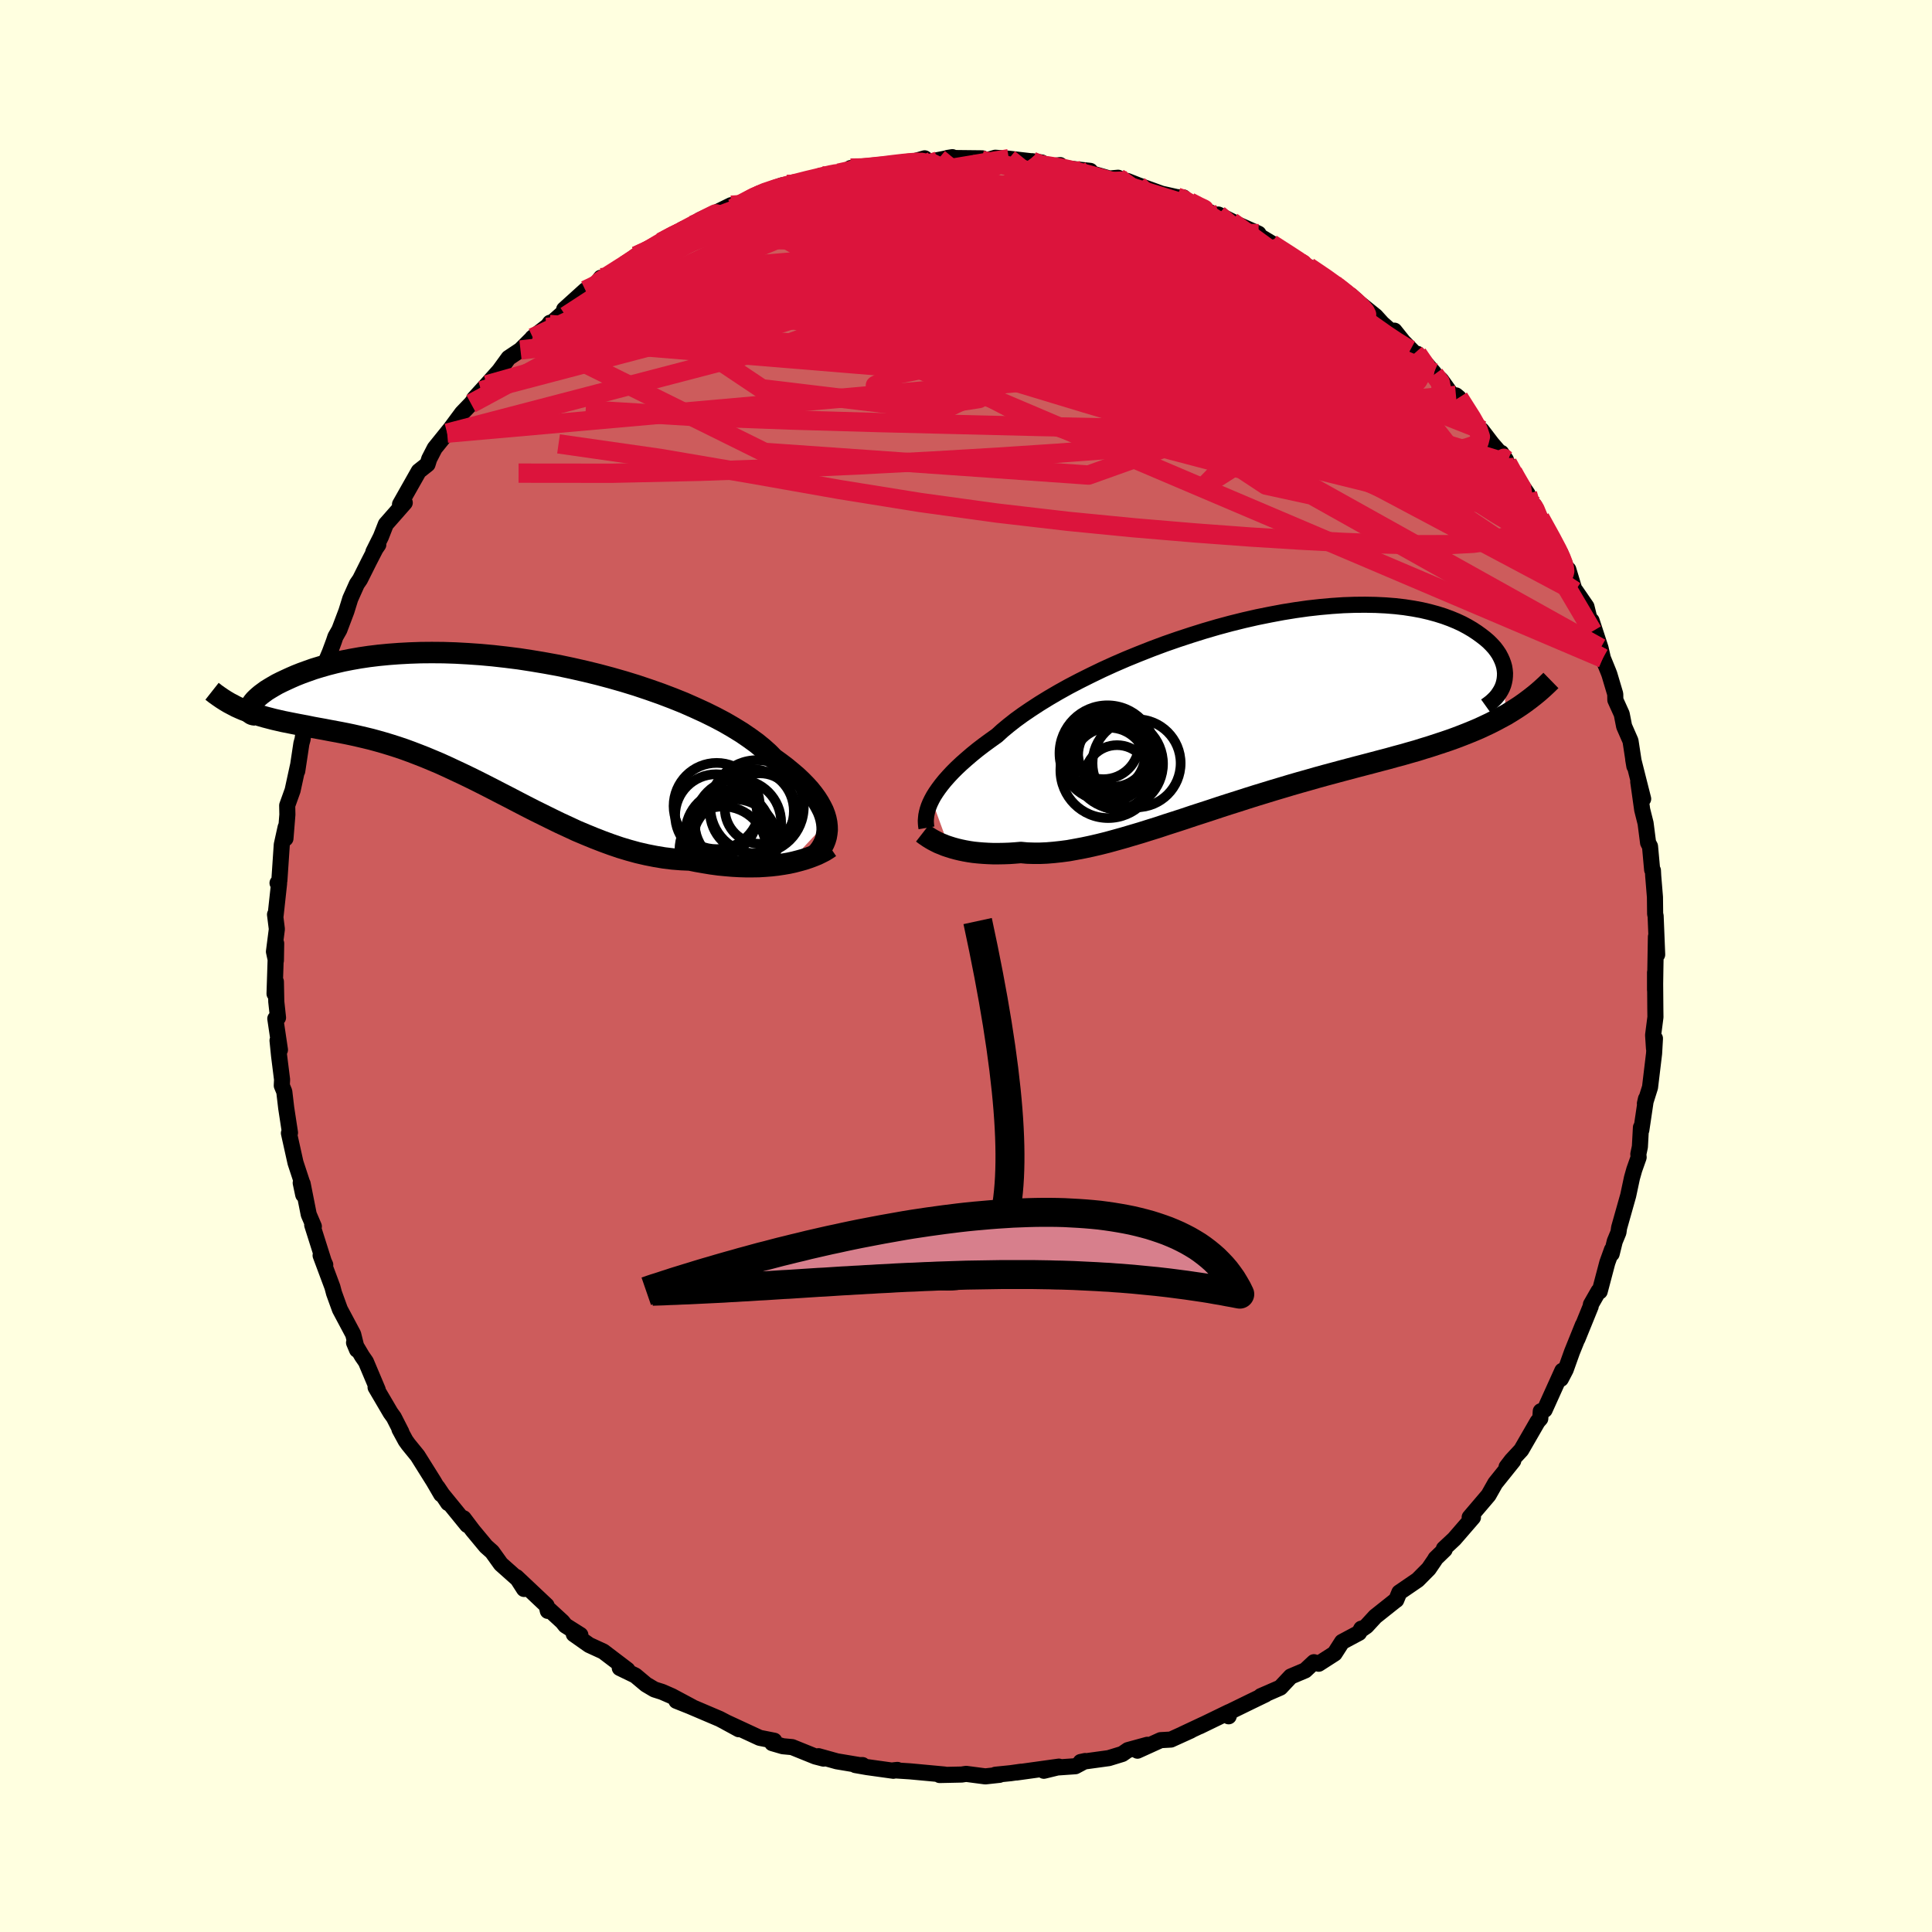 <svg viewBox="-100 -100 200 200" xmlns="http://www.w3.org/2000/svg" width="500" height="500" id="face-svg">
    <defs>
      <clipPath id="leftEyeClipPath">
        <polyline points="34.67,10.7 34.59,10.3 34.47,9.89 34.31,9.47 34.1,9.05 33.86,8.62 33.58,8.18 33.25,7.73 32.89,7.28 32.48,6.83 32.03,6.37 31.54,5.91 31,5.45 30.43,4.98 29.82,4.52 29.17,4.05 28.66,3.53 28.07,3 27.41,2.46 26.68,1.93 25.89,1.39 25.03,0.86 24.12,0.33 23.14,-0.19 22.11,-0.7 21.02,-1.2 19.89,-1.7 18.72,-2.17 17.51,-2.63 16.26,-3.07 14.98,-3.5 13.68,-3.9 12.35,-4.28 11,-4.64 9.65,-4.97 8.28,-5.28 6.91,-5.57 5.54,-5.82 4.17,-6.05 2.81,-6.26 1.46,-6.43 0.13,-6.58 -1.18,-6.7 -2.48,-6.79 -3.75,-6.86 -4.99,-6.9 -6.2,-6.91 -7.37,-6.9 -8.52,-6.86 -9.62,-6.8 -10.69,-6.72 -11.72,-6.62 -12.71,-6.5 -13.65,-6.36 -14.56,-6.2 -15.42,-6.03 -16.23,-5.84 -17.01,-5.64 -17.74,-5.43 -18.43,-5.22 -19.08,-4.99 -19.69,-4.77 -20.27,-4.54 -20.8,-4.31 -21.3,-4.08 -21.77,-3.86 -22.21,-3.64 -22.61,-3.41 -22.98,-3.19 -23.32,-2.98 -23.62,-2.76 -23.89,-2.56 -24.14,-2.35 -24.35,-2.16 -24.54,-1.97 -24.69,-1.79 -24.82,-1.61 -24.93,-1.45 -25,-1.3 -25.06,-1.16 -25.22,-0.79 -24.8,-0.63 -24.37,-0.49 -23.93,-0.36 -23.48,-0.23 -23.02,-0.11 -22.56,0.01 -22.08,0.12 -21.6,0.23 -21.1,0.33 -20.6,0.43 -20.09,0.53 -19.56,0.63 -19.04,0.73 -18.5,0.84 -17.95,0.94 -17.39,1.04 -16.82,1.15 -16.23,1.26 -15.64,1.37 -15.03,1.49 -14.41,1.62 -13.79,1.76 -13.15,1.91 -12.49,2.07 -11.83,2.25 -11.16,2.44 -10.47,2.65 -9.78,2.87 -9.07,3.11 -8.36,3.37 -7.63,3.65 -6.89,3.94 -6.15,4.25 -5.39,4.57 -4.62,4.92 -3.85,5.28 -3.06,5.65 -2.27,6.03 -1.46,6.43 -0.65,6.84 0.17,7.26 1,7.69 1.84,8.12 2.68,8.56 3.53,9 4.39,9.44 5.26,9.87 6.13,10.3 7.01,10.73 7.9,11.14 8.78,11.55 9.68,11.93 10.58,12.3 11.48,12.65 12.38,12.98 13.29,13.29 14.19,13.56 15.1,13.81 16.01,14.02 16.92,14.2 17.82,14.35 18.72,14.46 19.62,14.53 20.51,14.57 21.26,14.72 22.01,14.85 22.74,14.97 23.48,15.07 24.2,15.14 24.91,15.2 25.62,15.24 26.31,15.26 26.99,15.26 27.65,15.25 28.3,15.21 28.94,15.16 29.55,15.09 30.15,15 30.73,14.9" />
      </clipPath>
      <clipPath id="rightEyeClipPath">
        <polyline points="-32.44,9.2 -32.24,8.83 -32,8.45 -31.73,8.06 -31.43,7.66 -31.09,7.24 -30.71,6.81 -30.3,6.37 -29.85,5.92 -29.36,5.46 -28.84,5 -28.28,4.52 -27.69,4.04 -27.05,3.55 -26.38,3.06 -25.68,2.56 -25.11,2.04 -24.47,1.51 -23.77,0.96 -23,0.4 -22.16,-0.17 -21.27,-0.75 -20.31,-1.34 -19.3,-1.93 -18.24,-2.52 -17.13,-3.1 -15.97,-3.68 -14.77,-4.26 -13.54,-4.82 -12.27,-5.37 -10.97,-5.9 -9.65,-6.42 -8.31,-6.92 -6.96,-7.39 -5.59,-7.84 -4.22,-8.27 -2.85,-8.67 -1.48,-9.04 -0.11,-9.38 1.25,-9.69 2.59,-9.96 3.92,-10.21 5.22,-10.42 6.5,-10.6 7.75,-10.74 8.98,-10.85 10.17,-10.93 11.32,-10.97 12.44,-10.98 13.52,-10.96 14.55,-10.91 15.55,-10.83 16.5,-10.72 17.41,-10.58 18.27,-10.42 19.08,-10.23 19.85,-10.02 20.58,-9.79 21.26,-9.54 21.89,-9.28 22.49,-9 23.03,-8.71 23.54,-8.41 24.01,-8.1 24.44,-7.79 24.84,-7.48 25.2,-7.17 25.53,-6.84 25.82,-6.52 26.07,-6.19 26.29,-5.86 26.47,-5.52 26.62,-5.19 26.74,-4.86 26.83,-4.53 26.88,-4.21 26.91,-3.89 26.9,-3.57 26.87,-3.26 26.81,-2.96 27,0.43 26.46,0.72 25.92,1.01 25.37,1.29 24.8,1.56 24.22,1.83 23.63,2.08 23.02,2.33 22.41,2.57 21.78,2.81 21.14,3.04 20.49,3.26 19.82,3.48 19.15,3.7 18.46,3.91 17.76,4.13 17.05,4.33 16.32,4.54 15.57,4.74 14.82,4.95 14.05,5.15 13.26,5.36 12.46,5.57 11.65,5.78 10.82,6 9.99,6.22 9.14,6.45 8.28,6.68 7.41,6.92 6.54,7.17 5.65,7.42 4.75,7.68 3.85,7.95 2.94,8.22 2.03,8.5 1.11,8.78 0.19,9.07 -0.74,9.37 -1.66,9.66 -2.59,9.96 -3.52,10.27 -4.44,10.57 -5.37,10.87 -6.29,11.18 -7.21,11.48 -8.12,11.77 -9.02,12.07 -9.92,12.35 -10.81,12.63 -11.69,12.89 -12.57,13.15 -13.43,13.39 -14.27,13.62 -15.11,13.83 -15.93,14.02 -16.73,14.19 -17.53,14.34 -18.3,14.48 -19.06,14.58 -19.8,14.66 -20.52,14.72 -21.22,14.75 -21.9,14.75 -22.56,14.73 -23.21,14.67 -23.81,14.72 -24.39,14.76 -24.97,14.78 -25.53,14.79 -26.08,14.79 -26.61,14.77 -27.12,14.74 -27.62,14.7 -28.11,14.65 -28.58,14.58 -29.03,14.5 -29.46,14.41 -29.88,14.31 -30.28,14.2 -30.66,14.08" />
      </clipPath>
      <filter id="fuzzy">
        <feTurbulence id="turbulence" baseFrequency="0.05" numOctaves="3" type="noise" result="noise" />
        <feDisplacementMap in="SourceGraphic" in2="noise" scale="2" />
      </filter>
      <linearGradient id="rainbowGradient" x1="0%" y1="0%" x2="100%" y2="0%">
        <stop offset="0%" style="stop-color: [object Object]; stop-opacity: 1" />
        <stop offset="50%" style="stop-color: [object Object]; stop-opacity: 1" />
        <stop offset="100%" style="stop-color: [object Object]; stop-opacity: 1" />
      </linearGradient>
    </defs>
    <rect x="-100" y="-100" width="100%" height="100%" fill="rgb(255, 255, 224)" />
    <polyline id="faceContour" points="71.36,0.4 71.33,2.48 71.33,0.67 71.36,4.5 71.37,5.29 71.13,7.15 71.22,8.54 71.32,7.5 71.23,9.06 70.81,12.56 70.28,14.24 70.39,13.75 69.91,16.98 69.87,16.71 69.76,18.72 69.6,19.47 69.63,19.81 69.18,21.08 68.94,21.93 68.55,23.76 67.61,27.09 67.54,27.58 67.16,28.5 66.84,29.79 66.87,29.37 66.39,30.7 65.6,33.69 65.48,33.66 64.69,35.04 64.67,35.23 63.3,38.6 63.86,37.16 62.73,39.96 62.08,41.78 61.58,42.74 61.73,41.9 59.9,45.95 59.5,46.09 59.45,46.85 59.17,47.17 57.48,50.1 56.48,51.18 55.96,51.86 56.65,51.22 54.79,53.54 54.09,54.78 52.14,57.07 52.47,56.89 52.48,57.08 50.55,59.31 49.47,60.32 49.55,60.42 48.61,61.33 48.52,61.49 47.9,62.4 46.76,63.55 44.86,64.85 44.54,65.63 44.47,65.67 42.37,67.34 41.45,68.34 40.91,68.71 40.92,68.6 40.69,69.03 38.93,69.97 38.16,71.17 36.51,72.23 36.02,72.07 35.11,72.92 33.62,73.55 32.54,74.7 30.52,75.58 31,75.41 29.53,76.12 27.36,77.18 27.19,77.67 27.23,77.23 24.18,78.71 24.58,78.51 22.43,79.52 23.26,79.15 21.21,80.08 20.15,80.14 17.75,81.23 18.77,80.62 16.76,81.17 16.18,81.57 14.78,82 11.87,82.4 12.33,82.3 11.32,82.84 9.45,82.97 8.06,83.31 9.62,82.88 5.22,83.49 5.68,83.41 4.62,83.56 3.04,83.72 3.47,83.73 2,83.89 0.01,83.63 -0.44,83.7 -2.73,83.75 -2.22,83.7 -5.78,83.37 -7.48,83.26 -7.1,83.22 -7.52,83.31 -10.25,82.93 -11.45,82.72 -10.71,82.72 -10.98,82.73 -13.37,82.33 -15.27,81.8 -14.75,82.05 -15.6,81.83 -18,80.86 -18.96,80.77 -20.06,80.45 -19.85,80.2 -21.36,79.9 -24.9,78.26 -23.52,79.01 -24.24,78.6 -25.5,77.94 -28.6,76.62 -29.98,76.07 -28.33,76.72 -30.46,75.58 -31.47,75.14 -32.26,74.89 -33.12,74.38 -34.23,73.45 -35.84,72.67 -35.05,72.86 -37.55,70.96 -39.01,70.29 -40.6,69.17 -39.92,69.25 -41.47,68.27 -41.78,67.88 -43.13,66.64 -43.29,66.76 -43.42,66.2 -46.54,63.26 -45.75,64.49 -46.41,63.46 -48.15,61.91 -49.06,60.64 -49.69,60.08 -51.06,58.43 -52.01,57.17 -51.63,57.87 -54.18,54.74 -53.61,55.6 -54.71,53.96 -54.33,54.69 -55.11,53.35 -56.77,50.7 -57.73,49.52 -58.01,49.13 -58.65,47.95 -58.45,48.25 -59.23,46.72 -59.57,46.25 -61.12,43.61 -60.9,43.86 -62.12,40.97 -62.52,40.39 -63.35,38.99 -63.04,39.73 -63.44,38.12 -64.81,35.55 -65.42,33.87 -65.59,33.23 -66.81,29.96 -66.33,30.93 -66.48,30.6 -67.68,26.81 -67.51,26.96 -68.04,25.72 -68.67,22.54 -68.61,23.68 -68.87,22.45 -68.64,22.7 -69.41,20.36 -70.09,17.3 -69.98,17.26 -70.37,14.71 -70.57,13.01 -70.83,12.38 -70.8,11.76 -71.11,9.29 -71.27,7.71 -71.02,8.68 -71.5,5.45 -71.22,5.35 -71.4,3.69 -71.44,1.62 -71.58,2.87 -71.41,-2.34 -71.44,-0.56 -71.64,-1.49 -71.34,-3.82 -71.53,-5.33 -71.47,-5.24 -71.11,-8.55 -71.27,-8.59 -71.08,-8.85 -70.83,-12.56 -70.43,-14.37 -70.45,-13.2 -70.25,-15.67 -70.27,-16.62 -69.71,-18.18 -69.16,-20.71 -69.23,-20.18 -68.8,-23.03 -68.68,-23.46 -68.57,-24.21 -67.82,-27.06 -67.48,-26.86 -67,-28.54 -67,-29.77 -65.7,-32.85 -65.93,-32.28 -65.44,-33.6 -65.28,-34.08 -64.87,-34.8 -64.14,-36.73 -63.74,-38.02 -63.06,-39.54 -62.73,-40.02 -61.81,-41.86 -61.08,-43.28 -60.84,-43.61 -61.35,-42.87 -60.57,-44.43 -60.06,-45.73 -58.1,-47.96 -58.59,-47.79 -56.65,-51.22 -55.74,-51.94 -55.57,-52.49 -55,-53.6 -52.95,-56.14 -53.71,-55.16 -52.17,-57.24 -51.24,-58.21 -50.17,-59.54 -50.46,-59.03 -50.92,-58.73 -49.62,-60.16 -48.31,-61.63 -47.35,-62.95 -46.12,-63.77 -44.84,-65.05 -44.89,-65.03 -43.11,-66.41 -43.06,-66.59 -43.42,-66.1 -40.59,-68.61 -41.6,-67.97 -39.4,-69.96 -38.59,-70.15 -37.8,-71.25 -37.77,-70.88 -35.27,-72.55 -34.15,-73.51 -32.4,-74.26 -31.97,-74.73 -31.58,-74.93 -30.66,-75.38 -29.33,-76.27 -28.28,-76.69 -27.54,-77.23 -26.02,-77.92 -24.31,-78.76 -24.15,-78.42 -23.16,-78.89 -21.55,-79.85 -21.44,-79.96 -19.06,-80.81 -18.55,-80.91 -17.96,-80.82 -16.51,-81.27 -14.74,-81.78 -14.99,-81.81 -13.32,-81.93 -11.58,-82.45 -11.95,-82.6 -10,-82.62 -10.33,-82.57 -8.32,-82.96 -6.7,-82.97 -6.17,-83.07 -4.28,-83.61 -3.81,-83.25 -1.41,-83.73 -1.91,-83.65 1.7,-83.61 0.79,-83.39 1.87,-83.34 3.03,-83.67 4.44,-83.57 7.84,-83.18 6.85,-83.31 7.25,-82.96 8.71,-82.78 9.74,-82.91 9.68,-82.66 12.86,-82.31 11.98,-82.35 14.85,-81.52 15.74,-81.6 16.41,-81.22 16.69,-81.27 17.81,-80.83 20.24,-79.95 21.85,-79.59 22.51,-79.56 22.02,-79.54 24.31,-78.42 26.04,-77.7 26.13,-77.79 27.88,-76.91 27.5,-77.05 30.28,-75.81 30.34,-75.59 32.42,-74.34 31.61,-74.76 34.6,-72.82 35.57,-72.29 34,-73.19 35.46,-72.37 38.52,-70.32 37.37,-71.1 39.41,-69.47 39.84,-69.42 40.72,-68.62 42.4,-67.27 43.08,-66.52 44.73,-65.06 44.35,-65.77 45.26,-64.63 46.44,-63.43 46.74,-63.36 48.44,-61.41 48.49,-61.24 49.17,-60.69 50.71,-58.54 50.72,-59.07 51.01,-58.83 53.02,-55.66 53.38,-55.47 54.44,-54.08 55.9,-52.39 55.41,-53.12 56.05,-52.06 56.61,-51.1 58.13,-48.88 58.57,-47.79 58.86,-47.63 59.42,-46.38 61.04,-43.38 61.53,-42.76 61.86,-41.92 62.66,-39.91 62.35,-41.05 63.03,-38.8 63.11,-38.83 64.23,-37.2 64.86,-34.65 64.76,-35.75 65.69,-32.91 65.93,-31.86 66.48,-30.51 66.6,-30.2 67.21,-28.15 67.22,-27.54 67.88,-26.08 68.13,-24.81 68.79,-23.3 69.19,-20.68 69.07,-21.38 69.68,-18.96 70.1,-17.3 69.59,-19.08 70,-16.17 70.35,-14.78 70.61,-12.76 70.81,-12.38 71.03,-9.96 71.11,-9.89 71.14,-9.32 71.32,-7.13 71.34,-5.38 71.39,-5.18 71.55,-1.18 71.42,-3.03 71.36,0.4 71.33,2.48" fill="rgb(205, 92, 92)" stroke="black" stroke-width="1.667" stroke-linejoin="round" filter="url(#fuzzy)" />
    <g transform="translate(28.89 -26.42)">
      <polyline id="rightCountour" points="-32.44,9.2 -32.24,8.83 -32,8.45 -31.73,8.06 -31.43,7.66 -31.09,7.24 -30.71,6.81 -30.3,6.37 -29.85,5.92 -29.36,5.46 -28.84,5 -28.28,4.52 -27.69,4.04 -27.05,3.55 -26.38,3.06 -25.68,2.56 -25.11,2.04 -24.47,1.51 -23.77,0.96 -23,0.4 -22.16,-0.17 -21.27,-0.75 -20.31,-1.34 -19.3,-1.93 -18.24,-2.52 -17.13,-3.1 -15.97,-3.68 -14.77,-4.26 -13.54,-4.82 -12.27,-5.37 -10.97,-5.9 -9.65,-6.42 -8.31,-6.92 -6.96,-7.39 -5.59,-7.84 -4.22,-8.27 -2.85,-8.67 -1.48,-9.04 -0.11,-9.38 1.25,-9.69 2.59,-9.96 3.92,-10.21 5.22,-10.42 6.5,-10.6 7.75,-10.74 8.98,-10.85 10.17,-10.93 11.32,-10.97 12.44,-10.98 13.52,-10.96 14.55,-10.91 15.55,-10.83 16.5,-10.72 17.41,-10.58 18.27,-10.42 19.08,-10.23 19.85,-10.02 20.58,-9.79 21.26,-9.54 21.89,-9.28 22.49,-9 23.03,-8.71 23.54,-8.41 24.01,-8.1 24.44,-7.79 24.84,-7.48 25.2,-7.17 25.53,-6.84 25.82,-6.52 26.07,-6.19 26.29,-5.86 26.47,-5.52 26.62,-5.19 26.74,-4.86 26.83,-4.53 26.88,-4.21 26.91,-3.89 26.9,-3.57 26.87,-3.26 26.81,-2.96 27,0.43 26.46,0.72 25.92,1.01 25.37,1.29 24.8,1.56 24.22,1.83 23.63,2.08 23.02,2.33 22.41,2.57 21.78,2.81 21.14,3.04 20.49,3.26 19.82,3.48 19.15,3.7 18.46,3.91 17.76,4.13 17.05,4.33 16.32,4.54 15.57,4.74 14.82,4.95 14.05,5.15 13.26,5.36 12.46,5.57 11.65,5.78 10.82,6 9.99,6.22 9.14,6.45 8.28,6.68 7.41,6.92 6.54,7.17 5.65,7.42 4.75,7.68 3.85,7.95 2.94,8.22 2.03,8.5 1.11,8.78 0.19,9.07 -0.74,9.37 -1.66,9.66 -2.59,9.96 -3.52,10.27 -4.44,10.57 -5.37,10.87 -6.29,11.18 -7.21,11.48 -8.12,11.77 -9.02,12.07 -9.92,12.35 -10.81,12.63 -11.69,12.89 -12.57,13.15 -13.43,13.39 -14.27,13.62 -15.11,13.83 -15.93,14.02 -16.73,14.19 -17.53,14.34 -18.3,14.48 -19.06,14.58 -19.8,14.66 -20.52,14.72 -21.22,14.75 -21.9,14.75 -22.56,14.73 -23.21,14.67 -23.81,14.72 -24.39,14.76 -24.97,14.78 -25.53,14.79 -26.08,14.79 -26.61,14.77 -27.12,14.74 -27.62,14.7 -28.11,14.65 -28.58,14.58 -29.03,14.5 -29.46,14.41 -29.88,14.31 -30.28,14.2 -30.66,14.08" fill="white" stroke="white" stroke-width="0" stroke-linejoin="round" filter="url(#fuzzy)" />
    </g>
    <g transform="translate(-49.09 -25.54)">
      <polyline id="leftCountour" points="34.67,10.7 34.59,10.3 34.47,9.89 34.31,9.47 34.1,9.05 33.86,8.62 33.58,8.18 33.25,7.73 32.89,7.28 32.48,6.83 32.03,6.37 31.54,5.91 31,5.45 30.43,4.98 29.82,4.52 29.17,4.05 28.66,3.53 28.07,3 27.41,2.46 26.68,1.93 25.89,1.39 25.03,0.86 24.12,0.33 23.14,-0.19 22.11,-0.7 21.02,-1.2 19.89,-1.7 18.72,-2.17 17.51,-2.63 16.26,-3.07 14.98,-3.5 13.68,-3.9 12.35,-4.28 11,-4.64 9.65,-4.97 8.28,-5.28 6.91,-5.57 5.54,-5.82 4.17,-6.05 2.81,-6.26 1.46,-6.43 0.13,-6.58 -1.18,-6.7 -2.48,-6.79 -3.75,-6.86 -4.99,-6.9 -6.2,-6.91 -7.37,-6.9 -8.52,-6.86 -9.62,-6.8 -10.69,-6.72 -11.72,-6.62 -12.71,-6.5 -13.65,-6.36 -14.56,-6.2 -15.42,-6.03 -16.23,-5.84 -17.01,-5.64 -17.74,-5.43 -18.43,-5.22 -19.08,-4.99 -19.69,-4.77 -20.27,-4.54 -20.8,-4.31 -21.3,-4.08 -21.77,-3.86 -22.21,-3.64 -22.61,-3.41 -22.98,-3.19 -23.32,-2.98 -23.62,-2.76 -23.89,-2.56 -24.14,-2.35 -24.35,-2.16 -24.54,-1.97 -24.69,-1.79 -24.82,-1.61 -24.93,-1.45 -25,-1.3 -25.06,-1.16 -25.22,-0.79 -24.8,-0.63 -24.37,-0.49 -23.93,-0.36 -23.48,-0.23 -23.02,-0.11 -22.56,0.01 -22.08,0.12 -21.6,0.23 -21.1,0.33 -20.6,0.43 -20.09,0.53 -19.56,0.63 -19.04,0.73 -18.5,0.84 -17.95,0.94 -17.39,1.04 -16.82,1.15 -16.23,1.26 -15.64,1.37 -15.03,1.49 -14.41,1.62 -13.79,1.76 -13.15,1.91 -12.49,2.07 -11.83,2.25 -11.16,2.44 -10.47,2.65 -9.78,2.87 -9.07,3.11 -8.36,3.37 -7.63,3.65 -6.89,3.94 -6.15,4.25 -5.39,4.57 -4.62,4.92 -3.85,5.28 -3.06,5.65 -2.27,6.03 -1.46,6.43 -0.65,6.84 0.17,7.26 1,7.69 1.84,8.12 2.68,8.56 3.53,9 4.39,9.44 5.26,9.87 6.13,10.3 7.01,10.73 7.9,11.14 8.78,11.55 9.68,11.93 10.58,12.3 11.48,12.65 12.38,12.98 13.29,13.29 14.19,13.56 15.1,13.81 16.01,14.02 16.92,14.2 17.82,14.35 18.72,14.46 19.62,14.53 20.51,14.57 21.26,14.72 22.01,14.85 22.74,14.97 23.48,15.07 24.2,15.14 24.91,15.2 25.62,15.24 26.31,15.26 26.99,15.26 27.65,15.25 28.3,15.21 28.94,15.16 29.55,15.09 30.15,15 30.73,14.9" fill="white" stroke="white" stroke-width="0" stroke-linejoin="round" filter="url(#fuzzy)" />
    </g>
    <g transform="translate(28.89 -26.42)">
      <polyline id="rightUpper" points="-32.98,12.12 -33.02,11.89 -33.04,11.64 -33.05,11.39 -33.03,11.12 -33,10.83 -32.94,10.53 -32.86,10.22 -32.75,9.89 -32.61,9.55 -32.44,9.2 -32.24,8.83 -32,8.45 -31.73,8.06 -31.43,7.66 -31.09,7.24 -30.71,6.81 -30.3,6.37 -29.85,5.92 -29.36,5.46 -28.84,5 -28.28,4.52 -27.69,4.04 -27.05,3.55 -26.38,3.06 -25.68,2.56 -25.11,2.04 -24.47,1.51 -23.77,0.96 -23,0.4 -22.16,-0.17 -21.27,-0.75 -20.31,-1.34 -19.3,-1.93 -18.24,-2.52 -17.13,-3.1 -15.97,-3.68 -14.77,-4.26 -13.54,-4.82 -12.27,-5.37 -10.97,-5.9 -9.65,-6.42 -8.31,-6.92 -6.96,-7.39 -5.59,-7.84 -4.22,-8.27 -2.85,-8.67 -1.48,-9.04 -0.11,-9.38 1.25,-9.69 2.59,-9.96 3.92,-10.21 5.22,-10.42 6.5,-10.6 7.75,-10.74 8.98,-10.85 10.17,-10.93 11.32,-10.97 12.44,-10.98 13.52,-10.96 14.55,-10.91 15.55,-10.83 16.5,-10.72 17.41,-10.58 18.27,-10.42 19.08,-10.23 19.85,-10.02 20.58,-9.79 21.26,-9.54 21.89,-9.28 22.49,-9 23.03,-8.71 23.54,-8.41 24.01,-8.1 24.44,-7.79 24.84,-7.48 25.2,-7.17 25.53,-6.84 25.82,-6.52 26.07,-6.19 26.29,-5.86 26.47,-5.52 26.62,-5.19 26.74,-4.86 26.83,-4.53 26.88,-4.21 26.91,-3.89 26.9,-3.57 26.87,-3.26 26.81,-2.96 26.73,-2.67 26.62,-2.39 26.48,-2.11 26.32,-1.85 26.14,-1.59 25.94,-1.35 25.71,-1.12 25.47,-0.9 25.2,-0.69 24.92,-0.49" fill="none" stroke="black" stroke-width="1.667" stroke-linejoin="round" filter="url(#fuzzy)" />
      <polyline id="rightLower" points="-33.38,12.66 -33.2,12.8 -33,12.94 -32.78,13.09 -32.54,13.24 -32.28,13.39 -31.99,13.54 -31.69,13.69 -31.36,13.82 -31.02,13.96 -30.66,14.08 -30.28,14.2 -29.88,14.31 -29.46,14.41 -29.03,14.5 -28.58,14.58 -28.11,14.65 -27.62,14.7 -27.12,14.74 -26.61,14.77 -26.08,14.79 -25.53,14.79 -24.97,14.78 -24.39,14.76 -23.81,14.72 -23.21,14.67 -22.56,14.73 -21.9,14.75 -21.22,14.75 -20.52,14.72 -19.8,14.66 -19.06,14.58 -18.3,14.48 -17.53,14.34 -16.73,14.19 -15.93,14.02 -15.11,13.83 -14.27,13.62 -13.43,13.39 -12.57,13.15 -11.69,12.89 -10.81,12.63 -9.92,12.35 -9.02,12.07 -8.12,11.77 -7.21,11.48 -6.29,11.18 -5.37,10.87 -4.44,10.57 -3.52,10.27 -2.59,9.96 -1.66,9.66 -0.74,9.37 0.19,9.07 1.11,8.78 2.03,8.5 2.94,8.22 3.85,7.95 4.75,7.68 5.65,7.42 6.54,7.17 7.41,6.92 8.28,6.68 9.14,6.45 9.99,6.22 10.82,6 11.65,5.78 12.46,5.57 13.26,5.36 14.05,5.15 14.82,4.95 15.57,4.74 16.32,4.54 17.05,4.33 17.76,4.13 18.46,3.91 19.15,3.7 19.82,3.48 20.49,3.26 21.14,3.04 21.78,2.81 22.41,2.57 23.02,2.33 23.63,2.08 24.22,1.83 24.8,1.56 25.37,1.29 25.92,1.01 26.46,0.72 27,0.43 27.51,0.12 28.02,-0.2 28.52,-0.53 29,-0.87 29.47,-1.22 29.93,-1.58 30.38,-1.95 30.82,-2.34 31.24,-2.73 31.66,-3.14" fill="none" stroke="black" stroke-width="2.222" stroke-linejoin="round" filter="url(#fuzzy)" />
      <circle r="4.964" cx="-14.247" cy="4.399" stroke="black" fill="none" stroke-width="1.0" filter="url(#fuzzy)" clip-path="url(#rightEyeClipPath)" /><circle r="3.854" cx="-14.057" cy="5.604" stroke="black" fill="none" stroke-width="1.0" filter="url(#fuzzy)" clip-path="url(#rightEyeClipPath)" /><circle r="4.562" cx="-11.232" cy="5.434" stroke="black" fill="none" stroke-width="1.0" filter="url(#fuzzy)" clip-path="url(#rightEyeClipPath)" /><circle r="3.766" cx="-13.517" cy="4.609" stroke="black" fill="none" stroke-width="1.0" filter="url(#fuzzy)" clip-path="url(#rightEyeClipPath)" /><circle r="3.336" cx="-13.252" cy="6.894" stroke="black" fill="none" stroke-width="1.0" filter="url(#fuzzy)" clip-path="url(#rightEyeClipPath)" /><circle r="4.682" cx="-13.177" cy="5.489" stroke="black" fill="none" stroke-width="1.0" filter="url(#fuzzy)" clip-path="url(#rightEyeClipPath)" /><circle r="3.674" cx="-13.662" cy="4.189" stroke="black" fill="none" stroke-width="1.0" filter="url(#fuzzy)" clip-path="url(#rightEyeClipPath)" /><circle r="4.132" cx="-14.447" cy="4.369" stroke="black" fill="none" stroke-width="1.0" filter="url(#fuzzy)" clip-path="url(#rightEyeClipPath)" /><circle r="4.946" cx="-14.172" cy="6.159" stroke="black" fill="none" stroke-width="1.0" filter="url(#fuzzy)" clip-path="url(#rightEyeClipPath)" /><circle r="3.682" cx="-14.662" cy="3.399" stroke="black" fill="none" stroke-width="1.0" filter="url(#fuzzy)" clip-path="url(#rightEyeClipPath)" />
      </g>
    <g transform="translate(-49.09 -25.54)">
      <polyline id="leftUpper" points="33.59,13.98 33.83,13.72 34.04,13.44 34.23,13.14 34.39,12.83 34.52,12.51 34.62,12.17 34.68,11.82 34.72,11.46 34.71,11.08 34.67,10.7 34.59,10.3 34.47,9.89 34.31,9.47 34.1,9.05 33.86,8.62 33.58,8.18 33.25,7.73 32.89,7.28 32.48,6.83 32.03,6.37 31.54,5.91 31,5.45 30.43,4.98 29.82,4.52 29.17,4.05 28.66,3.53 28.07,3 27.41,2.46 26.68,1.93 25.89,1.39 25.03,0.86 24.12,0.33 23.14,-0.19 22.11,-0.7 21.02,-1.2 19.89,-1.7 18.72,-2.17 17.51,-2.63 16.26,-3.07 14.98,-3.5 13.68,-3.9 12.35,-4.28 11,-4.64 9.65,-4.97 8.28,-5.28 6.91,-5.57 5.54,-5.82 4.17,-6.05 2.81,-6.26 1.46,-6.43 0.13,-6.58 -1.18,-6.7 -2.48,-6.79 -3.75,-6.86 -4.99,-6.9 -6.2,-6.91 -7.37,-6.9 -8.52,-6.86 -9.62,-6.8 -10.69,-6.72 -11.72,-6.62 -12.71,-6.5 -13.65,-6.36 -14.56,-6.2 -15.42,-6.03 -16.23,-5.84 -17.01,-5.64 -17.74,-5.43 -18.43,-5.22 -19.08,-4.99 -19.69,-4.77 -20.27,-4.54 -20.8,-4.31 -21.3,-4.08 -21.77,-3.86 -22.21,-3.64 -22.61,-3.41 -22.98,-3.19 -23.32,-2.98 -23.62,-2.76 -23.89,-2.56 -24.14,-2.35 -24.35,-2.16 -24.54,-1.97 -24.69,-1.79 -24.82,-1.61 -24.93,-1.45 -25,-1.3 -25.06,-1.16 -25.09,-1.03 -25.1,-0.91 -25.08,-0.81 -25.05,-0.72 -25,-0.64 -24.92,-0.57 -24.83,-0.52 -24.72,-0.48 -24.6,-0.46 -24.45,-0.45" fill="none" stroke="black" stroke-width="2.222" stroke-linejoin="round" filter="url(#fuzzy)" />
      <polyline id="leftLower" points="35.02,13.24 34.74,13.43 34.42,13.63 34.07,13.81 33.68,14 33.26,14.17 32.8,14.34 32.32,14.5 31.82,14.64 31.28,14.78 30.73,14.9 30.15,15 29.55,15.09 28.94,15.16 28.3,15.21 27.65,15.25 26.99,15.26 26.31,15.26 25.62,15.24 24.91,15.2 24.2,15.14 23.48,15.07 22.74,14.97 22.01,14.85 21.26,14.72 20.51,14.57 19.62,14.53 18.72,14.46 17.82,14.35 16.92,14.2 16.01,14.02 15.1,13.81 14.19,13.56 13.29,13.29 12.38,12.98 11.48,12.65 10.58,12.3 9.68,11.93 8.78,11.55 7.9,11.14 7.01,10.73 6.13,10.3 5.26,9.87 4.39,9.44 3.53,9 2.68,8.56 1.84,8.12 1,7.69 0.17,7.26 -0.65,6.84 -1.46,6.43 -2.27,6.03 -3.06,5.65 -3.85,5.28 -4.62,4.92 -5.39,4.57 -6.15,4.25 -6.89,3.94 -7.63,3.65 -8.36,3.37 -9.07,3.11 -9.78,2.87 -10.47,2.65 -11.16,2.44 -11.83,2.25 -12.49,2.07 -13.15,1.91 -13.79,1.76 -14.41,1.62 -15.03,1.49 -15.64,1.37 -16.23,1.26 -16.82,1.15 -17.39,1.04 -17.95,0.94 -18.5,0.84 -19.04,0.73 -19.56,0.63 -20.09,0.53 -20.6,0.43 -21.1,0.33 -21.6,0.23 -22.08,0.12 -22.56,0.01 -23.02,-0.11 -23.48,-0.23 -23.93,-0.36 -24.37,-0.49 -24.8,-0.63 -25.22,-0.79 -25.64,-0.95 -26.04,-1.12 -26.44,-1.3 -26.82,-1.5 -27.2,-1.7 -27.57,-1.92 -27.93,-2.15 -28.28,-2.39 -28.63,-2.64 -28.96,-2.9" fill="none" stroke="black" stroke-width="2.222" stroke-linejoin="round" filter="url(#fuzzy)" />
      <circle r="4.84" cx="27.458" cy="9.069" stroke="black" fill="none" stroke-width="1.0" filter="url(#fuzzy)" clip-path="url(#leftEyeClipPath)" /><circle r="4.406" cx="25.168" cy="12.694" stroke="black" fill="none" stroke-width="1.0" filter="url(#fuzzy)" clip-path="url(#leftEyeClipPath)" /><circle r="4.502" cx="23.928" cy="13.529" stroke="black" fill="none" stroke-width="1.0" filter="url(#fuzzy)" clip-path="url(#leftEyeClipPath)" /><circle r="4.452" cx="24.498" cy="11.784" stroke="black" fill="none" stroke-width="1.0" filter="url(#fuzzy)" clip-path="url(#leftEyeClipPath)" /><circle r="4.478" cx="25.478" cy="10.699" stroke="black" fill="none" stroke-width="1.0" filter="url(#fuzzy)" clip-path="url(#leftEyeClipPath)" /><circle r="3.648" cx="27.768" cy="9.244" stroke="black" fill="none" stroke-width="1.0" filter="url(#fuzzy)" clip-path="url(#leftEyeClipPath)" /><circle r="3.728" cx="24.798" cy="11.389" stroke="black" fill="none" stroke-width="1.0" filter="url(#fuzzy)" clip-path="url(#leftEyeClipPath)" /><circle r="4.25" cx="23.228" cy="9.939" stroke="black" fill="none" stroke-width="1.0" filter="url(#fuzzy)" clip-path="url(#leftEyeClipPath)" /><circle r="4.348" cx="26.923" cy="9.514" stroke="black" fill="none" stroke-width="1.0" filter="url(#fuzzy)" clip-path="url(#leftEyeClipPath)" /><circle r="4.464" cx="23.283" cy="8.979" stroke="black" fill="none" stroke-width="1.0" filter="url(#fuzzy)" clip-path="url(#leftEyeClipPath)" />
    </g>
    <g id="hairs">
      <polyline points="56.05,-52.06 56.68,-50.91 57.08,-49.83 57.07,-49.06 56.69,-48.49 55.97,-48.07 54.86,-47.85 53.32,-47.9 51.3,-48.28 48.8,-48.99 45.81,-50.01 42.36,-51.31 38.45,-52.84 34.04,-54.6 29.13,-56.62 23.66,-58.91 17.61,-61.52 10.98,-64.47 3.73,-67.78 -4.15,-71.45 -12.71,-75.44" fill="none" stroke="rgb(220, 20, 60)" stroke-width="2" stroke-linejoin="round" filter="url(#fuzzy)" /><polyline points="-11.58,-82.45 -11.31,-82.55 -10.53,-82.63 -9.58,-82.73 -8.54,-82.84 -7.51,-82.97 -6.55,-83.08 -5.71,-83.16 -5.03,-83.2 -4.55,-83.19 -4.3,-83.12 -4.3,-83 -4.59,-82.82 -5.16,-82.59 -6.02,-82.31 -7.2,-81.96 -8.75,-81.53 -10.71,-81.01 -13.1,-80.42 -15.91,-79.78 -19.16,-79.1 -22.99,-78.3" fill="none" stroke="rgb(220, 20, 60)" stroke-width="2" stroke-linejoin="round" filter="url(#fuzzy)" /><polyline points="59.42,-46.38 60.57,-44.3 61.22,-43.07 61.61,-42.23 61.84,-41.63 61.95,-41.2 61.98,-40.87 61.93,-40.65 61.78,-40.54 61.49,-40.61 61.04,-40.89 60.4,-41.43 59.56,-42.25 58.49,-43.4 57.18,-44.89 55.6,-46.77 53.74,-49.05 51.58,-51.74 49.15,-54.83 46.43,-58.32 43.45,-62.26 40.05,-66.78" fill="none" stroke="rgb(220, 20, 60)" stroke-width="2" stroke-linejoin="round" filter="url(#fuzzy)" /><polyline points="56.61,-51.1 57.51,-49.54 57.64,-48.75 57.28,-48.3 56.5,-48.06 55.26,-48.08 53.46,-48.49 51.03,-49.37 47.94,-50.74 44.17,-52.56 39.75,-54.79 34.65,-57.39 28.86,-60.36 22.32,-63.76 15,-67.63 6.89,-72.02 -1.96,-76.98" fill="none" stroke="rgb(220, 20, 60)" stroke-width="2" stroke-linejoin="round" filter="url(#fuzzy)" /><polyline points="-18.55,-80.91 -17.46,-80.93 -15.62,-81 -13.35,-80.98 -10.73,-80.85 -7.78,-80.61 -4.54,-80.28 -1.07,-79.87 2.6,-79.38 6.48,-78.83 10.56,-78.23 14.78,-77.6 18.99,-76.98 23.06,-76.41 26.96,-75.89" fill="none" stroke="rgb(220, 20, 60)" stroke-width="2" stroke-linejoin="round" filter="url(#fuzzy)" /><polyline points="7.25,-82.96 8.53,-82.82 9.78,-82.62 11.18,-82.31 12.73,-81.9 14.38,-81.44 16.02,-80.95 17.6,-80.47 19.07,-80.01 20.45,-79.58 21.71,-79.19 22.83,-78.85 23.74,-78.59 24.37,-78.41 24.66,-78.33 24.58,-78.38 24.07,-78.62 23.16,-79.09" fill="none" stroke="rgb(220, 20, 60)" stroke-width="2" stroke-linejoin="round" filter="url(#fuzzy)" /><polyline points="-11.95,-82.6 -10.68,-82.62 -9.75,-82.69 -8.82,-82.78 -7.97,-82.86 -7.29,-82.9 -6.84,-82.87 -6.66,-82.77 -6.79,-82.56 -7.28,-82.26 -8.18,-81.84 -9.54,-81.3 -11.36,-80.65 -13.65,-79.87 -16.39,-78.95 -19.64,-77.91 -23.45,-76.77 -27.75,-75.56" fill="none" stroke="rgb(220, 20, 60)" stroke-width="2" stroke-linejoin="round" filter="url(#fuzzy)" /><polyline points="6.85,-83.31 7.63,-82.99 8.83,-82.65 10.24,-82.23 11.85,-81.68 13.64,-81.01 15.54,-80.24 17.49,-79.41 19.47,-78.54 21.46,-77.64 23.46,-76.71 25.49,-75.76 27.51,-74.79 29.49,-73.84 31.38,-72.91 33.15,-72.03 34.79,-71.21 36.31,-70.44 37.68,-69.75 38.89,-69.13 39.91,-68.61 40.65,-68.27 40.99,-68.23" fill="none" stroke="rgb(220, 20, 60)" stroke-width="2" stroke-linejoin="round" filter="url(#fuzzy)" /><polyline points="-39.4,-69.96 -38.55,-70.37 -37.45,-70.97 -35.97,-71.71 -34.18,-72.55 -32.23,-73.42 -30.25,-74.25 -28.26,-75.02 -26.28,-75.76 -24.26,-76.48 -22.19,-77.19 -20.07,-77.9 -17.93,-78.59 -15.81,-79.27 -13.76,-79.9 -11.84,-80.5 -10.09,-81.05 -8.5,-81.56 -7.07,-82.02 -5.79,-82.45 -4.71,-82.81 -3.92,-83.12 -3.51,-83.31" fill="none" stroke="rgb(220, 20, 60)" stroke-width="2" stroke-linejoin="round" filter="url(#fuzzy)" /><polyline points="58.13,-48.88 58.36,-48.08 58.34,-47.27 58.06,-46.3 57.42,-45.36 56.31,-44.59 54.67,-44.06 52.52,-43.76 49.87,-43.62 46.75,-43.61 43.16,-43.69 39.1,-43.85 34.53,-44.09 29.41,-44.41 23.73,-44.83 17.45,-45.36 10.59,-46.03 3.19,-46.89 -4.73,-47.98 -13.13,-49.33 -22.07,-50.91 -31.69,-52.55 -42.18,-54.05" fill="none" stroke="rgb(220, 20, 60)" stroke-width="2" stroke-linejoin="round" filter="url(#fuzzy)" /><polyline points="1.7,-83.61 1.62,-83.41 2.62,-83.19 4.25,-82.86 6.18,-82.38 8.19,-81.76 10.2,-81.04 12.22,-80.23 14.3,-79.38 16.48,-78.48 18.77,-77.54 21.13,-76.55 23.53,-75.53 25.92,-74.51 28.24,-73.5 30.47,-72.52 32.6,-71.59 34.64,-70.69 36.59,-69.83 38.42,-68.99 40.04,-68.23 41.34,-67.64" fill="none" stroke="rgb(220, 20, 60)" stroke-width="2" stroke-linejoin="round" filter="url(#fuzzy)" /><polyline points="-24.15,-78.42 -23.14,-78.95 -22.19,-79.44 -21.39,-79.8 -20.77,-79.99 -20.4,-80.01 -20.34,-79.86 -20.63,-79.53 -21.35,-78.99 -22.55,-78.24 -24.26,-77.24 -26.5,-76 -29.31,-74.49 -32.76,-72.64 -36.76,-70.5" fill="none" stroke="rgb(220, 20, 60)" stroke-width="2" stroke-linejoin="round" filter="url(#fuzzy)" /><polyline points="31.61,-74.76 33.6,-73.48 34.41,-72.95 34.86,-72.62 35.28,-72.28 35.63,-71.93 35.83,-71.62 35.81,-71.38 35.55,-71.23 35.04,-71.17 34.24,-71.23 33.12,-71.42 31.64,-71.79 29.75,-72.35 27.42,-73.09 24.62,-73.99 21.37,-75.06 17.68,-76.31 13.57,-77.77 8.98,-79.48 3.81,-81.46" fill="none" stroke="rgb(220, 20, 60)" stroke-width="2" stroke-linejoin="round" filter="url(#fuzzy)" /><polyline points="46.44,-63.43 46.92,-62.89 47.23,-62.09 47.18,-61.32 46.76,-60.6 45.99,-59.9 44.86,-59.19 43.37,-58.45 41.49,-57.69 39.18,-56.94 36.4,-56.23 33.12,-55.59 29.34,-55 25.07,-54.46 20.33,-53.97 15.13,-53.51 9.43,-53.08 3.21,-52.67 -3.57,-52.27 -10.94,-51.88 -18.9,-51.52 -27.47,-51.21 -36.62,-51.01 -46.32,-51.02" fill="none" stroke="rgb(220, 20, 60)" stroke-width="2" stroke-linejoin="round" filter="url(#fuzzy)" /><polyline points="-23.16,-78.89 -21.93,-79.58 -20.79,-80.08 -19.63,-80.47 -18.5,-80.79 -17.42,-81.07 -16.4,-81.33 -15.47,-81.55 -14.66,-81.75 -14.02,-81.9 -13.55,-81.99 -13.3,-82.02 -13.27,-81.98 -13.46,-81.87 -13.91,-81.67 -14.63,-81.38 -15.67,-80.99 -17.05,-80.5 -18.83,-79.92 -21.06,-79.25 -23.92,-78.39" fill="none" stroke="rgb(220, 20, 60)" stroke-width="2" stroke-linejoin="round" filter="url(#fuzzy)" /><polyline points="55.9,-52.39 55.69,-52.56 55.71,-52.11 55.69,-51.46 55.42,-50.87 54.83,-50.45 53.86,-50.23 52.51,-50.21 50.74,-50.41 48.51,-50.89 45.79,-51.7 42.55,-52.85 38.83,-54.33 34.62,-56.1 29.93,-58.14 24.75,-60.42 19.03,-62.98 12.74,-65.84 5.84,-69.01 -1.72,-72.52 -9.92,-76.43" fill="none" stroke="rgb(220, 20, 60)" stroke-width="2" stroke-linejoin="round" filter="url(#fuzzy)" /><polyline points="38.52,-70.32 38.33,-70.4 38.92,-69.94 39.65,-69.36 40.35,-68.76 40.93,-68.21 41.32,-67.76 41.47,-67.45 41.37,-67.29 41.01,-67.26 40.39,-67.36 39.52,-67.59 38.37,-67.97 36.91,-68.51 35.13,-69.25 32.98,-70.19 30.43,-71.34 27.49,-72.7 24.16,-74.26 20.44,-76.03 16.3,-78.07 11.72,-80.46" fill="none" stroke="rgb(220, 20, 60)" stroke-width="2" stroke-linejoin="round" filter="url(#fuzzy)" /><polyline points="-35.27,-72.55 -33.92,-73.4 -32.31,-74.14 -30.57,-74.82 -28.6,-75.52 -26.35,-76.27 -23.83,-77.08 -21.13,-77.93 -18.34,-78.79 -15.58,-79.63 -12.89,-80.41 -10.32,-81.13 -7.85,-81.81 -5.58,-82.48 -3.61,-83.14" fill="none" stroke="rgb(220, 20, 60)" stroke-width="2" stroke-linejoin="round" filter="url(#fuzzy)" /><polyline points="7.84,-83.18 7.61,-83.05 8.46,-82.57 10,-81.9 11.98,-81.03 14.3,-79.99 16.89,-78.76 19.66,-77.4 22.54,-75.95 25.44,-74.46 28.34,-72.95 31.24,-71.43 34.16,-69.87 37.08,-68.29 39.92,-66.75 42.56,-65.31 44.92,-64.05" fill="none" stroke="rgb(220, 20, 60)" stroke-width="2" stroke-linejoin="round" filter="url(#fuzzy)" /><polyline points="-38.59,-70.15 -37.87,-70.89 -36.85,-71.58 -35.59,-72.38 -34.33,-73.18 -33.22,-73.88 -32.28,-74.45 -31.48,-74.93 -30.81,-75.32 -30.24,-75.63 -29.79,-75.84 -29.52,-75.93 -29.46,-75.88 -29.63,-75.66 -30.07,-75.27 -30.79,-74.71 -31.8,-73.95 -33.1,-72.99 -34.71,-71.82 -36.63,-70.47 -38.85,-68.96 -41.43,-67.28" fill="none" stroke="rgb(220, 20, 60)" stroke-width="2" stroke-linejoin="round" filter="url(#fuzzy)" /><polyline points="-35.27,-72.55 -34.06,-73.39 -32.88,-74.09 -31.83,-74.69 -30.83,-75.26 -29.82,-75.82 -28.81,-76.37 -27.84,-76.89 -26.99,-77.33 -26.33,-77.66 -25.94,-77.85 -25.86,-77.86 -26.12,-77.69 -26.74,-77.36 -27.69,-76.85 -28.97,-76.17 -30.53,-75.32" fill="none" stroke="rgb(220, 20, 60)" stroke-width="2" stroke-linejoin="round" filter="url(#fuzzy)" /><polyline points="-34.15,-73.51 -32.81,-74.14 -31.69,-74.7 -30.49,-75.29 -29.1,-75.94 -27.56,-76.65 -25.93,-77.38 -24.29,-78.11 -22.7,-78.78 -21.23,-79.39 -19.95,-79.91 -18.91,-80.33 -18.14,-80.67 -17.67,-80.91 -17.58,-81 -17.93,-80.95" fill="none" stroke="rgb(220, 20, 60)" stroke-width="2" stroke-linejoin="round" filter="url(#fuzzy)" /><polyline points="46.74,-63.36 47.59,-62.12 47.46,-61.47 46.65,-61.03 45.18,-60.75 43.01,-60.6 40.12,-60.54 36.5,-60.57 32.08,-60.77 26.8,-61.2 20.56,-61.9 13.3,-62.85 4.95,-63.97 -4.48,-65.19 -14.94,-66.55 -26.32,-68.22" fill="none" stroke="rgb(220, 20, 60)" stroke-width="2" stroke-linejoin="round" filter="url(#fuzzy)" /><polyline points="-34.15,-73.51 -32.76,-74.14 -31.49,-74.67 -30.03,-75.23 -28.27,-75.86 -26.23,-76.56 -23.98,-77.3 -21.57,-78.04 -19.08,-78.78 -16.59,-79.48 -14.18,-80.14 -11.9,-80.77 -9.77,-81.37 -7.76,-81.93 -5.87,-82.44 -4.21,-82.91 -2.91,-83.33" fill="none" stroke="rgb(220, 20, 60)" stroke-width="2" stroke-linejoin="round" filter="url(#fuzzy)" /><polyline points="-31.58,-74.93 -30.52,-75.48 -29.25,-76.11 -27.87,-76.74 -26.39,-77.36 -24.84,-77.95 -23.29,-78.51 -21.75,-79.04 -20.24,-79.55 -18.75,-80.05 -17.31,-80.52 -15.95,-80.95 -14.71,-81.33 -13.6,-81.65 -12.67,-81.92 -11.92,-82.13 -11.39,-82.29 -11.07,-82.41 -10.97,-82.48 -11.09,-82.5 -11.44,-82.46 -12.08,-82.32 -13.18,-82.08" fill="none" stroke="rgb(220, 20, 60)" stroke-width="2" stroke-linejoin="round" filter="url(#fuzzy)" /><polyline points="7.25,-82.96 8.28,-82.83 8.78,-82.64 8.91,-82.31 8.68,-81.85 7.97,-81.25 6.71,-80.52 4.82,-79.67 2.28,-78.69 -0.93,-77.56 -4.79,-76.25 -9.35,-74.76 -14.67,-73.1 -20.83,-71.34 -27.83,-69.51 -35.69,-67.53" fill="none" stroke="rgb(220, 20, 60)" stroke-width="2" stroke-linejoin="round" filter="url(#fuzzy)" /><polyline points="56.61,-51.1 57.33,-49.57 56.93,-48.83 55.67,-48.47 53.64,-48.33 50.76,-48.45 46.94,-48.97 42.09,-49.95 36.18,-51.41 29.22,-53.31 21.25,-55.62 12.27,-58.29 2.26,-61.32 -8.89,-64.73 -21.4,-68.51" fill="none" stroke="rgb(220, 20, 60)" stroke-width="2" stroke-linejoin="round" filter="url(#fuzzy)" /><polyline points="58.57,-47.79 58.91,-47.26 59.3,-46.3 59.51,-45.41 59.39,-44.89 58.86,-44.79 57.93,-45.12 56.61,-45.8 54.93,-46.8 52.9,-48.09 50.49,-49.67 47.67,-51.59 44.38,-53.89 40.58,-56.61 36.24,-59.8 31.38,-63.46 25.99,-67.61 20.07,-72.26 13.63,-77.46" fill="none" stroke="rgb(220, 20, 60)" stroke-width="2" stroke-linejoin="round" filter="url(#fuzzy)" /><polyline points="35.46,-72.37 37.22,-71.18 38.08,-70.56 38.8,-70.01 39.49,-69.44 40.13,-68.88 40.65,-68.37 40.99,-67.94 41.11,-67.64 40.99,-67.47 40.64,-67.42 40.06,-67.49 39.24,-67.67 38.17,-67.97 36.82,-68.43 35.17,-69.05 33.2,-69.84 30.89,-70.81 28.26,-71.95 25.31,-73.26 22.07,-74.76 18.55,-76.5 14.72,-78.53 10.36,-80.88" fill="none" stroke="rgb(220, 20, 60)" stroke-width="2" stroke-linejoin="round" filter="url(#fuzzy)" /><polyline points="21.85,-79.59 22.42,-79.39 23.44,-78.77 24.92,-77.88 26.62,-76.84 28.41,-75.73 30.24,-74.55 32.1,-73.3 33.98,-72.01 35.84,-70.73 37.63,-69.48 39.31,-68.29 40.87,-67.19 42.27,-66.2 43.49,-65.34 44.54,-64.64 45.41,-64.1 46,-63.78" fill="none" stroke="rgb(220, 20, 60)" stroke-width="2" stroke-linejoin="round" filter="url(#fuzzy)" /><polyline points="-28.28,-76.69 -27.01,-77.17 -24.9,-77.5 -22.26,-77.61 -19.15,-77.54 -15.57,-77.36 -11.5,-77.09 -7,-76.72 -2.12,-76.24 3.03,-75.66 8.4,-75.03 13.95,-74.35 19.64,-73.62 25.46,-72.83 31.53,-71.87" fill="none" stroke="rgb(220, 20, 60)" stroke-width="2" stroke-linejoin="round" filter="url(#fuzzy)" /><polyline points="48.49,-61.24 49.09,-60.43 49.23,-59.66 48.84,-59.01 47.99,-58.33 46.69,-57.63 44.86,-56.98 42.44,-56.45 39.38,-56.08 35.68,-55.84 31.34,-55.71 26.38,-55.64 20.79,-55.64 14.52,-55.71 7.52,-55.85 -0.25,-56.04 -8.83,-56.25 -18.24,-56.52 -28.47,-56.9 -39.37,-57.57" fill="none" stroke="rgb(220, 20, 60)" stroke-width="2" stroke-linejoin="round" filter="url(#fuzzy)" /><polyline points="51.01,-58.83 52.34,-56.73 53,-55.56 53.25,-54.79 53.12,-54.27 52.65,-53.91 51.86,-53.64 50.79,-53.42 49.41,-53.26 47.7,-53.2 45.64,-53.27 43.19,-53.49 40.34,-53.88 37.04,-54.49 33.27,-55.33 29.03,-56.41 24.31,-57.72 19.11,-59.25 13.44,-60.95 7.26,-62.81 0.57,-64.83 -6.65,-67.02 -14.42,-69.42 -22.75,-72.02" fill="none" stroke="rgb(220, 20, 60)" stroke-width="2" stroke-linejoin="round" filter="url(#fuzzy)" /><polyline points="34.6,-72.82 34.85,-72.67 34.85,-72.57 34.97,-72.29 34.98,-71.95 34.68,-71.69 33.99,-71.52 32.87,-71.45 31.31,-71.48 29.26,-71.63 26.68,-71.94 23.52,-72.44 19.77,-73.15 15.42,-74.06 10.44,-75.14 4.81,-76.38 -1.5,-77.81 -8.5,-79.48" fill="none" stroke="rgb(220, 20, 60)" stroke-width="2" stroke-linejoin="round" filter="url(#fuzzy)" /><polyline points="-6.7,-82.97 -5.96,-83.11 -5.17,-83.18 -4.59,-83.12 -4.34,-82.92 -4.49,-82.56 -5.13,-82.02 -6.29,-81.32 -7.96,-80.45 -10.13,-79.4 -12.84,-78.15 -16.19,-76.66 -20.27,-74.92 -25.14,-72.93 -30.69,-70.75 -36.73,-68.54" fill="none" stroke="rgb(220, 20, 60)" stroke-width="2" stroke-linejoin="round" filter="url(#fuzzy)" /><polyline points="17.81,-80.83 39.12,-60.36 32.78,-64.64 22.84,-71.97 17.33,-76.45 16.16,-77.76 16.99,-76.92 18.3,-74.9 20.11,-72.23 23.06,-69.1 27.02,-65.7 30.32,-62.61 30.52,-60.63 26.24,-60.41 18.56,-61.68 10.83,-63.15 6.13,-63.04 3.82,-60.52 -2.49,-57.52 -21.14,-59.76 -37.77,-70.88" fill="none" stroke="rgb(220, 20, 60)" stroke-width="2" stroke-linejoin="round" filter="url(#fuzzy)" /><polyline points="39.41,-69.47 34.19,-70.13 20.75,-72.71 10.03,-72.99 5.61,-72.81 5.96,-73.14 7.99,-73.43 9.72,-73.12 10.46,-72.36 10.08,-71.7 9.07,-71.28 8.96,-70.69 11.66,-69.6 17.39,-68.37 23.17,-67.3 23.89,-65.08 11.64,-60.42 -44.84,-65.05" fill="none" stroke="rgb(220, 20, 60)" stroke-width="2" stroke-linejoin="round" filter="url(#fuzzy)" /><polyline points="-24.31,-78.76 -2.59,-79.98 16.1,-74.94 30.76,-67.61 38.15,-62.2 37.18,-60.87 29.73,-63.28 19.48,-67.67 9.98,-72.15 3.26,-75.49 -0.49,-77.23 -2.23,-77.45 -3.02,-76.49 -3.14,-74.76 -1.94,-72.63 1.22,-70.46 5.61,-68.65 8.48,-67.65 6.37,-67.76 -1.6,-68.75 -10.87,-69.81 -12.82,-70.83 -4.04,-74.45 -10.33,-82.57" fill="none" stroke="rgb(220, 20, 60)" stroke-width="2" stroke-linejoin="round" filter="url(#fuzzy)" /><polyline points="-16.51,-81.27 -4.79,-80.89 -5.96,-76.36 -5.14,-70.62 1.7,-65.7 9.45,-62.72 13.06,-61.84 11.28,-62.61 6.06,-64.38 0.61,-66.56 -2.3,-68.62 -1.41,-70.19 2.83,-71 8.82,-71.01 14.82,-70.33 19.78,-69.22 23.44,-68.01 25.72,-66.92 25.93,-65.76 23.11,-63.52 22.98,-56.74 65.69,-32.91" fill="none" stroke="rgb(220, 20, 60)" stroke-width="2" stroke-linejoin="round" filter="url(#fuzzy)" /><polyline points="65.93,-31.86 3.35,-58.48 -19.07,-67.49 -23.97,-70.49 -19.65,-70.71 -9.79,-69.06 1.67,-66.41 10.7,-63.97 14.91,-62.54 14.41,-62.1 11.26,-62.06 8.22,-61.86 7.54,-61.3 10.04,-60.52 14.78,-59.8 19.54,-59.45 22.08,-59.68 21.6,-60.65 19.36,-62.37 17.56,-64.7 16.77,-67.54 14.23,-71.02 6.09,-74.94 -5.77,-78.46 -1.41,-83.73" fill="none" stroke="rgb(220, 20, 60)" stroke-width="2" stroke-linejoin="round" filter="url(#fuzzy)" /><polyline points="31.61,-74.76 43.47,-61.65 43.59,-58.64 38.31,-59.53 30.36,-62.5 24.01,-64.72 21.97,-64.41 23.95,-61.72 27.41,-58.27 29.44,-56 28.41,-56.24 24.52,-59.19 19.23,-64 14.38,-69.24 11.55,-73.43 11.81,-75.55 15.19,-75.35 20.02,-73.6 22.32,-71.81 17.3,-71.84 5.6,-75.5 12.86,-82.31" fill="none" stroke="rgb(220, 20, 60)" stroke-width="2" stroke-linejoin="round" filter="url(#fuzzy)" /><polyline points="15.74,-81.6 36.85,-66.51 37.56,-67.6 34.43,-70.51 31.01,-72.41 26.6,-73.67 20.26,-74.58 12.04,-75.02 2.98,-74.83 -5.21,-74.16 -10.66,-73.33 -11.88,-72.59 -8.43,-71.98 -1.33,-71.5 6.97,-71.36 13.42,-72.04 15.91,-73.87 14.29,-76.27 9.64,-77.84 2.16,-77.68 -6.65,-77.56 4.44,-83.57" fill="none" stroke="rgb(220, 20, 60)" stroke-width="2" stroke-linejoin="round" filter="url(#fuzzy)" /><polyline points="-14.74,-81.78 -25.03,-74.26 -26.16,-70.05 -22.38,-67.11 -12.4,-66.56 0.37,-67.68 11.71,-68.9 19.24,-69.07 22.61,-67.85 22.77,-65.8 21.17,-64.04 18.97,-63.7 16.51,-65.27 13.38,-68.3 8.99,-71.54 3.51,-73.62 -1.47,-73.75 -3.06,-72.23 1.29,-70.39 10.97,-70.05 20.45,-72.28 25.12,-74.86 39.41,-69.47" fill="none" stroke="rgb(220, 20, 60)" stroke-width="2" stroke-linejoin="round" filter="url(#fuzzy)" /><polyline points="32.42,-74.34 11.66,-69.58 11.7,-66.31 10.98,-65.47 12.33,-63.53 17.58,-60.32 24.57,-57.63 30.19,-56.99 33.06,-58.62 33.89,-61.58 34.06,-64.64 34.34,-67.01 34.42,-68.61 33.36,-69.81 30.4,-70.96 25.51,-72.04 19.53,-72.66 13.75,-72.38 8.81,-71.31 3.84,-70.6 -2.99,-71.9 -12.17,-75 -22.95,-75.27 -44.84,-65.05" fill="none" stroke="rgb(220, 20, 60)" stroke-width="2" stroke-linejoin="round" filter="url(#fuzzy)" /><polyline points="-6.7,-82.97 13,-75.89 6.34,-75.46 2.29,-75.44 6.94,-74.23 16.34,-71.83 25.47,-69.1 31.68,-66.91 34.65,-65.74 35.07,-65.72 33.5,-66.75 30.22,-68.57 25.61,-70.76 21.07,-72.52 19.3,-72.4 23.27,-68.65 32.42,-61.42 35.81,-58.08 4.44,-83.57" fill="none" stroke="rgb(220, 20, 60)" stroke-width="2" stroke-linejoin="round" filter="url(#fuzzy)" /><polyline points="56.05,-52.06 31.72,-59.52 10.88,-65.74 1.22,-68.57 -5.12,-69.08 -10.67,-68.98 -14.8,-69.09 -17.26,-69.48 -18.49,-69.95 -18.65,-70.39 -16.99,-70.74 -12.42,-70.91 -4.54,-70.72 5.63,-70.11 15.79,-69.33 23.43,-68.99 26.96,-69.61 26.08,-71.12 21.21,-72.59 12.56,-72.71 0.53,-70.81 -9.69,-69.54 12.86,-82.31" fill="none" stroke="rgb(220, 20, 60)" stroke-width="2" stroke-linejoin="round" filter="url(#fuzzy)" /><polyline points="-31.58,-74.93 -6.87,-79.96 -1.24,-80.82 -3.27,-80.19 -6.28,-79.77 -7.09,-79.78 -4.85,-79.58 0.15,-78.52 6.93,-76.48 13.66,-74.05 17.84,-72.28 17.22,-72.04 11,-73.27 0.6,-75.07 -10.55,-76.58 -17.84,-78 -17.7,-80.12 -14.74,-81.78" fill="none" stroke="rgb(220, 20, 60)" stroke-width="2" stroke-linejoin="round" filter="url(#fuzzy)" /><polyline points="58.13,-48.88 37.42,-57.26 27.98,-51.83 24.81,-49.81 26.81,-51.85 29.06,-55.22 28.37,-58.01 25.22,-59.95 21.99,-61.52 20.09,-62.8 18.32,-63.26 13.73,-62.59 4.37,-61.72 -7.82,-62.8 -16.28,-67.31 -17.55,-72.92 -37.8,-71.25" fill="none" stroke="rgb(220, 20, 60)" stroke-width="2" stroke-linejoin="round" filter="url(#fuzzy)" /><polyline points="-46.12,-63.77 2.96,-69.38 20.43,-69.26 24.57,-68.21 21.95,-68.82 17.41,-70.75 12.35,-73 5.82,-74.87 -2.66,-75.96 -11.49,-76.25 -17.62,-76.08 -18.23,-76 -12.34,-76.45 -2.27,-77.12 4.9,-76.47 -3.71,-71.76 -50.17,-59.54" fill="none" stroke="rgb(220, 20, 60)" stroke-width="2" stroke-linejoin="round" filter="url(#fuzzy)" /><polyline points="-10,-82.62 13.44,-65.12 10.72,-62.47 7.52,-64.8 7.5,-67.94 11.7,-69.18 18.61,-68.08 24.72,-66.14 26.7,-65.35 23.2,-66.75 15.2,-69.92 5.08,-73.5 -4.51,-76.22 -11.35,-77.57 -13.69,-77.87 -10.45,-77.67 -1.81,-77 9.85,-74.87 18.91,-70.05 13.58,-64.26 -37.8,-71.25" fill="none" stroke="rgb(220, 20, 60)" stroke-width="2" stroke-linejoin="round" filter="url(#fuzzy)" /><polyline points="58.86,-47.63 26.27,-67.94 17.66,-71.7 16.18,-71.2 13.68,-70.11 9.92,-69.1 6.91,-68.4 6.11,-67.82 7.92,-66.68 11.78,-64.28 16.54,-60.6 20.89,-56.53 24.03,-53.52 25.89,-52.77 26.94,-54.7 27.64,-58.68 28.03,-63.38 27.59,-67.39 24.93,-69.84 17.89,-70.43 5.68,-69.1 -4.13,-67.57 26.04,-77.7" fill="none" stroke="rgb(220, 20, 60)" stroke-width="2" stroke-linejoin="round" filter="url(#fuzzy)" /><polyline points="65.93,-31.86 27.74,-53.27 21.27,-58.12 14.94,-61.2 9.43,-63.8 5.7,-66.07 2.77,-68.37 -0.14,-70.73 -3.13,-72.6 -5.92,-73.14 -7.81,-71.79 -7.76,-68.6 -4.99,-64.3 0.24,-60.02 6.42,-56.81 11.59,-55.12 14.86,-54.6 17.16,-54.35 20.63,-53.56 26.55,-52 33.41,-50.04 36.57,-48.58 31.06,-49.78 21.1,-56.35 50.72,-59.07" fill="none" stroke="rgb(220, 20, 60)" stroke-width="2" stroke-linejoin="round" filter="url(#fuzzy)" /><polyline points="-13.32,-81.93 -4.34,-82.74 -0.03,-82.16 3.99,-80.08 6.98,-77.14 8.52,-74.42 9.76,-72.51 11.14,-71.07 11.41,-69.34 9.05,-66.99 4.04,-64.82 -2.11,-64.59 -7.3,-67.95 -9.32,-74.58 -8.29,-80.8 -14.99,-81.81" fill="none" stroke="rgb(220, 20, 60)" stroke-width="2" stroke-linejoin="round" filter="url(#fuzzy)" /><polyline points="-31.58,-74.93 -5.11,-78.08 3.97,-77.94 11.39,-75.35 14.06,-72.37 10.78,-70.29 5.06,-69.38 1.26,-69.5 1.39,-70.36 4.73,-71.52 9.38,-72.34 13.8,-72.2 17.41,-70.92 20.35,-68.86 22.86,-66.86 24.86,-65.71 25.79,-65.67 24.81,-66.27 21.31,-66.52 15.52,-65.57 8.72,-63.53 2.36,-62.09 -5.33,-63.51 -43.11,-66.41" fill="none" stroke="rgb(220, 20, 60)" stroke-width="2" stroke-linejoin="round" filter="url(#fuzzy)" /><polyline points="53.38,-55.47 45.15,-59.83 32.28,-65.28 23.03,-67.44 20.47,-67.64 22.96,-67.31 25.41,-67.69 23.41,-69.45 15.93,-72.19 5.34,-74.67 -4.28,-75.77 -9.24,-75.33 -8.31,-74.25 -4.33,-73.63 -2.96,-73.56 -2.43,-73.2 30.28,-75.81" fill="none" stroke="rgb(220, 20, 60)" stroke-width="2" stroke-linejoin="round" filter="url(#fuzzy)" /><polyline points="-51.24,-58.21 -28.94,-70.27 -17.17,-70.66 -12.47,-67.69 -13,-66.27 -15.99,-67.24 -17.66,-69.52 -15.21,-71.62 -7.8,-72.33 3.56,-70.98 16.8,-67.59 29.46,-62.92 39.34,-58.35 44.81,-55.45 45.05,-55.41 40.08,-58.44 30.78,-63.59 18.73,-69.03 6.14,-72.75 -4.15,-73.29 -8.42,-70.18 -3.3,-64.41 6.01,-61.04 -24.15,-78.42" fill="none" stroke="rgb(220, 20, 60)" stroke-width="2" stroke-linejoin="round" filter="url(#fuzzy)" /><polyline points="26.13,-77.79 -16.02,-68.37 -15.15,-70.89 -0.05,-71.48 15.18,-69.51 23.39,-67.83 24.07,-67.95 21.41,-69.11 19.82,-69.77 20.24,-69.29 20.12,-68.46 17.43,-68.55 14.68,-70.04 17.43,-72.48 24.89,-75.43 26.04,-77.7" fill="none" stroke="rgb(220, 20, 60)" stroke-width="2" stroke-linejoin="round" filter="url(#fuzzy)" /><polyline points="16.69,-81.27 -6.38,-80.49 -10.36,-80.12 -7.22,-78.29 -0.76,-75.33 7.72,-72.44 16.92,-70.23 25.64,-68.24 33.22,-65.63 39.1,-62.25 42.1,-59.21 40.35,-58.33 32.39,-60.87 18.68,-66.32 2.33,-72.42 -11.5,-76.77 -17.55,-78.92 -12.45,-80.75 4.44,-83.57" fill="none" stroke="rgb(220, 20, 60)" stroke-width="2" stroke-linejoin="round" filter="url(#fuzzy)" /><polyline points="-49.62,-60.16 -10.82,-71.14 -0.04,-73.11 -5.8,-73.61 -14.47,-73.25 -19.16,-72.22 -17.4,-70.98 -9.6,-69.85 1.26,-69.05 10.68,-68.84 15.19,-69.22 14.38,-69.38 10.03,-68.24 1.44,-66.07 -19.22,-64.17 -53.71,-55.16" fill="none" stroke="rgb(220, 20, 60)" stroke-width="2" stroke-linejoin="round" filter="url(#fuzzy)" /><polyline points="30.28,-75.81 -18.11,-67.17 -29.05,-69.33 -26.82,-73.09 -21.06,-75.85 -16.83,-76.39 -15.66,-74.37 -16.25,-70.53 -16.58,-66.36 -15.85,-63.42 -14.77,-62.63 -14.29,-63.98 -14.1,-66.71 -12.64,-69.87 -8.57,-72.68 -2.75,-74.57 1.19,-75.2 -0.55,-74.63 -6.1,-73.62 -0.96,-72.98 39.84,-69.42" fill="none" stroke="rgb(220, 20, 60)" stroke-width="2" stroke-linejoin="round" filter="url(#fuzzy)" /><polyline points="8.71,-82.78 15.71,-68.31 14.6,-63.74 20.73,-63.91 26.53,-65.76 28.09,-67.48 26.04,-68.08 22.45,-67.22 19.13,-65.22 17.23,-62.78 17.43,-60.73 19.69,-59.74 23.02,-60.22 25.59,-62.23 25.74,-65.39 23.29,-68.73 20.19,-70.78 19.57,-70.29 23.08,-67.42 27.03,-65.51 20.37,-71.28 -3.81,-83.25" fill="none" stroke="rgb(220, 20, 60)" stroke-width="2" stroke-linejoin="round" filter="url(#fuzzy)" /><polyline points="-50.17,-59.54 -19.14,-69.2 -6.63,-70.67 8.13,-69.98 22.11,-67.51 30.43,-64.81 30.77,-63.88 24.07,-65.49 13.71,-68.67 3.72,-71.47 -2.84,-72.26 -4.79,-70.64 -2.79,-67.48 1.37,-64.17 6.61,-61.44 14.75,-58.85 29.56,-55.87 48.42,-53.07 58.86,-47.63" fill="none" stroke="rgb(220, 20, 60)" stroke-width="2" stroke-linejoin="round" filter="url(#fuzzy)" /><polyline points="63.03,-38.8 37.2,-56.2 42.11,-54.36 44.73,-54.62 39.18,-58.3 27.66,-62.38 15.02,-65.15 6.62,-66.49 5.95,-66.65 12.87,-65.39 23.6,-62.46 32.24,-58.7 32.87,-56.46 22.28,-58.24 5.13,-63.55 1.32,-66.76 48.44,-61.41" fill="none" stroke="rgb(220, 20, 60)" stroke-width="2" stroke-linejoin="round" filter="url(#fuzzy)" /><polyline points="58.13,-48.88 19.52,-65.86 -4.62,-69.98 -10.05,-69.72 -4.28,-68.84 3.27,-69.3 6.37,-71.1 3.62,-73.11 -2.69,-74.25 -8.8,-74.23 -11.43,-73.49 -9.15,-72.62 -2.73,-71.89 5.92,-71.13 15.37,-69.93 25.37,-68 35.4,-65.41 42.77,-63.03 42.65,-63.78 26.13,-77.79" fill="none" stroke="rgb(220, 20, 60)" stroke-width="2" stroke-linejoin="round" filter="url(#fuzzy)" /><polyline points="64.86,-34.65 57.32,-47.43 50.41,-53.63 39.05,-60.01 26.32,-64.9 16.15,-66.91 10.15,-66.23 7.17,-63.83 4.81,-60.93 1.35,-58.74 -3.29,-58.03 -7.6,-58.76 -9.38,-60.1 -7.15,-61.25 -1.26,-62.45 6.63,-64.84 15.59,-68.67 26.73,-70.72 48.44,-61.41" fill="none" stroke="rgb(220, 20, 60)" stroke-width="2" stroke-linejoin="round" filter="url(#fuzzy)" /><polyline points="7.84,-83.18 -0.79,-76.89 -4.17,-72.14 -9.11,-71.3 -10.21,-72.59 -7.08,-73.99 -2.42,-74.67 1.1,-74.81 2.61,-74.87 3.37,-75.08 5.42,-75.28 9.96,-74.96 16.58,-73.4 23.72,-69.8 29.01,-63.76 27.89,-56.25 12.68,-50.82 -20.85,-53.17 -44.84,-65.05" fill="none" stroke="rgb(220, 20, 60)" stroke-width="2" stroke-linejoin="round" filter="url(#fuzzy)" /><polyline points="30.28,-75.81 14.15,-76.1 9.63,-70.61 14.15,-63.91 21.95,-58.26 28.96,-55.16 32.79,-55.04 32.92,-57.27 30.18,-60.74 26.06,-64.36 22.16,-67.32 19.78,-69.09 19.3,-69.56 20.03,-68.98 20.42,-67.88 18.95,-66.72 14.84,-65.71 8.14,-64.82 -0.79,-64.05 -11.38,-63.48 -21.64,-63.27 -26.58,-63.85 -19.26,-66.52 1.88,-73.19 14.85,-81.52" fill="none" stroke="rgb(220, 20, 60)" stroke-width="2" stroke-linejoin="round" filter="url(#fuzzy)" /><polyline points="27.5,-77.05 32.38,-73.48 28.74,-75.13 25.71,-76.12 24.27,-75.74 23.49,-74.32 23.58,-71.66 25.63,-67.57 29.96,-62.72 35.3,-58.68 39.32,-57.01 39.99,-58.25 36.69,-61.62 30.32,-65.58 22.65,-68.56 15.22,-69.6 8.69,-69.07 3.72,-69.44 2.71,-74.33 -6.7,-82.97" fill="none" stroke="rgb(220, 20, 60)" stroke-width="2" stroke-linejoin="round" filter="url(#fuzzy)" /><polyline points="11.98,-82.35 -4.46,-79.12 -2.79,-79.73 0.57,-80.69 3.22,-80.91 3.66,-80.3 1.14,-79.07 -3.55,-77.47 -8.6,-75.72 -12.2,-73.98 -13.32,-72.37 -12.16,-71.03 -10.01,-70.19 -8.47,-70.14 -8.13,-71.05 -7.72,-72.61 -4.63,-73.74 3.96,-72.75 20.01,-68.17 41.53,-60.19 53.02,-55.66" fill="none" stroke="rgb(220, 20, 60)" stroke-width="2" stroke-linejoin="round" filter="url(#fuzzy)" /><polyline points="58.57,-47.79 12.28,-61.6 12,-66.09 17.45,-64.88 21.89,-61.9 23.58,-60.62 21.21,-62.58 16.12,-66.6 11.92,-69.78 11.2,-69.71 13.29,-66.34 15.4,-62.16 16.11,-60.27 15.65,-61.02 4.97,-60.37 -53.71,-55.16" fill="none" stroke="rgb(220, 20, 60)" stroke-width="2" stroke-linejoin="round" filter="url(#fuzzy)" /><polyline points="-43.42,-66.1 -16.18,-69 2.76,-69.51 11.87,-70.06 16.85,-69.43 18.74,-68.2 18.57,-66.92 18.93,-65.33 21.94,-63.06 27.42,-60.41 33.17,-58.4 36.65,-57.99 36.57,-59.4 33.35,-61.86 28.5,-64.14 23.58,-65.26 19.53,-65.06 16.49,-64.17 13.93,-63.54 11.05,-63.89 8,-65.32 8.06,-66.5 18.89,-62.26 63.03,-38.8" fill="none" stroke="rgb(220, 20, 60)" stroke-width="2" stroke-linejoin="round" filter="url(#fuzzy)" /><polyline points="62.35,-41.05 20.99,-59.06 -9.89,-62.75 -19.81,-63.92 -16.78,-65.04 -9.81,-66.09 -3.15,-66.86 2.44,-67.26 7.03,-67.26 10.34,-66.78 12.04,-65.9 12.41,-64.86 12.44,-63.94 13.48,-63.3 16.48,-62.9 21.52,-62.59 27.53,-62.22 32.41,-61.79 33.5,-61.49 28.92,-61.48 20.29,-61.32 15.97,-59.92 30.25,-56.24 59.42,-46.38" fill="none" stroke="rgb(220, 20, 60)" stroke-width="2" stroke-linejoin="round" filter="url(#fuzzy)" />
    </g>
    
        <g id="lineNose">
        <path d="M -8.84,29.6 Q 11.25, 41.685 1.205, -4.652" fill="none" stroke="black" stroke-width="3" stroke-linejoin="round" filter="url(#fuzzy)"></path>
        </g>
      
    <g id="mouth">
      <polyline points="-33.1,33.67 -32.81,33.57 -32.5,33.46 -32.17,33.35 -31.81,33.24 -31.44,33.12 -31.05,32.99 -30.64,32.86 -30.22,32.72 -29.77,32.58 -29.31,32.44 -28.83,32.29 -28.33,32.14 -27.82,31.98 -27.29,31.82 -26.75,31.66 -26.19,31.5 -25.62,31.33 -25.03,31.16 -24.43,30.99 -23.81,30.82 -23.19,30.64 -22.55,30.47 -21.9,30.29 -21.24,30.11 -20.56,29.94 -19.88,29.76 -19.19,29.58 -18.49,29.41 -17.77,29.23 -17.05,29.06 -16.33,28.88 -15.59,28.71 -14.85,28.54 -14.1,28.37 -13.34,28.21 -12.57,28.04 -11.81,27.88 -11.03,27.72 -10.25,27.57 -9.47,27.42 -8.68,27.27 -7.89,27.13 -7.1,26.99 -6.31,26.85 -5.51,26.72 -4.71,26.6 -3.91,26.48 -3.11,26.37 -2.31,26.26 -1.51,26.16 -0.71,26.06 0.09,25.97 0.89,25.89 1.69,25.82 2.48,25.75 3.27,25.69 4.06,25.64 4.84,25.59 5.62,25.56 6.4,25.53 7.17,25.51 7.93,25.5 8.69,25.5 9.44,25.51 10.19,25.53 10.93,25.57 11.66,25.61 12.38,25.66 13.09,25.72 13.8,25.79 14.49,25.88 15.18,25.98 15.85,26.09 16.52,26.21 17.17,26.34 17.81,26.49 18.44,26.65 19.06,26.82 19.66,27.01 20.25,27.21 20.83,27.42 21.39,27.65 21.94,27.89 22.47,28.15 22.99,28.42 23.49,28.71 23.98,29.01 24.44,29.33 24.89,29.67 25.32,30.02 25.74,30.39 26.13,30.78 26.51,31.18 26.87,31.6 27.2,32.04 27.52,32.49 27.81,32.97 28.09,33.46 28.34,33.97 28.34,33.97 27.72,33.85 27.11,33.74 26.49,33.62 25.88,33.52 25.27,33.41 24.65,33.31 24.04,33.22 23.42,33.13 22.81,33.04 22.19,32.96 21.58,32.88 20.96,32.8 20.35,32.73 19.74,32.66 19.12,32.6 18.51,32.54 17.89,32.48 17.28,32.42 16.66,32.37 16.05,32.32 15.44,32.28 14.82,32.23 14.21,32.2 13.59,32.16 12.98,32.13 12.36,32.1 11.75,32.07 11.14,32.04 10.52,32.02 9.91,32 9.29,31.99 8.68,31.97 8.06,31.96 7.45,31.95 6.84,31.94 6.22,31.94 5.61,31.94 4.99,31.94 4.38,31.94 3.76,31.94 3.15,31.95 2.53,31.96 1.92,31.97 1.31,31.98 0.69,31.99 0.08,32 -0.54,32.02 -1.15,32.04 -1.77,32.06 -2.38,32.08 -2.99,32.1 -3.61,32.13 -4.22,32.15 -4.84,32.18 -5.45,32.21 -6.07,32.23 -6.68,32.26 -7.29,32.29 -7.91,32.33 -8.52,32.36 -9.14,32.39 -9.75,32.43 -10.37,32.46 -10.98,32.5 -11.59,32.53 -12.21,32.57 -12.82,32.6 -13.44,32.64 -14.05,32.68 -14.67,32.72 -15.28,32.75 -15.89,32.79 -16.51,32.83 -17.12,32.87 -17.74,32.91 -18.35,32.95 -18.97,32.98 -19.58,33.02 -20.2,33.06 -20.81,33.1 -21.42,33.13 -22.04,33.17 -22.65,33.21 -23.27,33.24 -23.88,33.28 -24.5,33.31 -25.11,33.35 -25.72,33.38 -26.34,33.41 -26.95,33.44 -27.57,33.47 -28.18,33.5 -28.8,33.53 -29.41,33.55 -30.02,33.58 -30.64,33.6 -31.25,33.63 -31.87,33.65 -32.48,33.67" fill="rgb(215,127,140)" stroke="black" stroke-width="3" stroke-linejoin="round" filter="url(#fuzzy)" />
    </g>
  </svg>